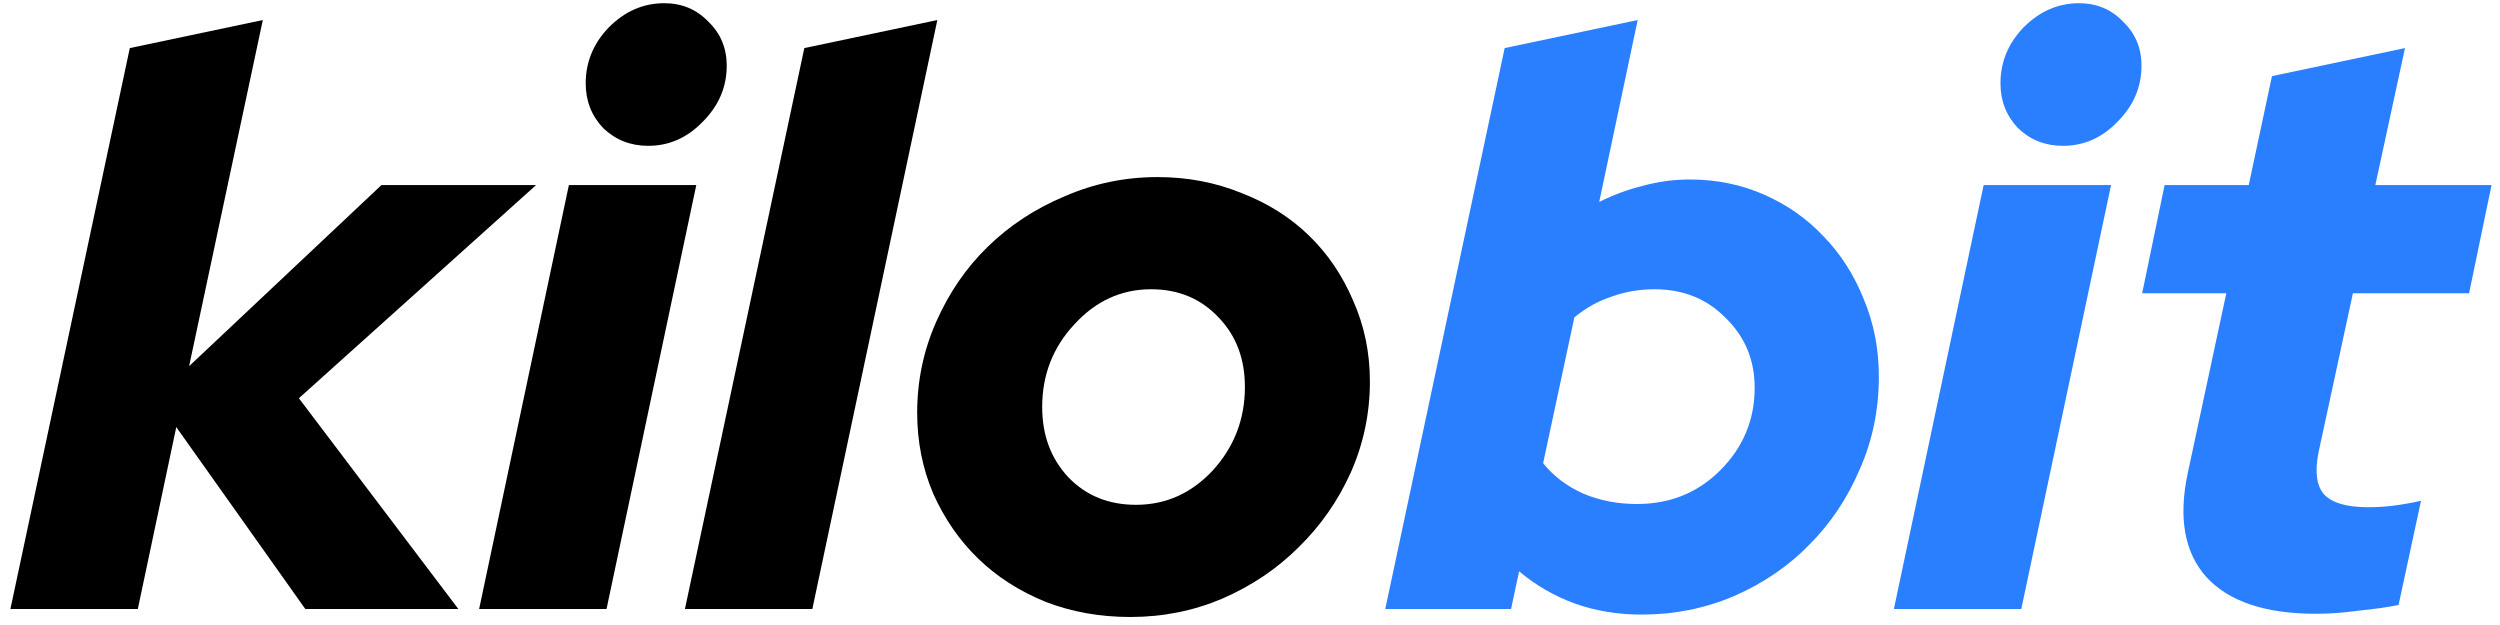 <svg width="156" height="39" viewBox="0 0 156 39" fill="none" xmlns="http://www.w3.org/2000/svg">
<path d="M0.65 38L8.1 3L16.4 1.25L11.8 22.85L23.8 11.55H33.45L18.65 24.85L28.6 38H19.05L11 26.65L8.6 38H0.65Z" fill="black"/>
<path d="M40.448 9.1C39.348 9.1 38.415 8.733 37.648 8C36.915 7.233 36.548 6.3 36.548 5.2C36.548 3.867 37.031 2.7 37.998 1.7C38.998 0.7 40.148 0.2 41.448 0.2C42.548 0.2 43.465 0.583 44.198 1.35C44.965 2.083 45.348 3 45.348 4.1C45.348 5.433 44.848 6.6 43.848 7.6C42.881 8.6 41.748 9.1 40.448 9.1ZM43.448 11.55L37.848 38H29.898L35.498 11.55H43.448Z" fill="black"/>
<path d="M58.49 1.25L50.69 38H42.74L50.19 3L58.49 1.25Z" fill="black"/>
<path d="M57.232 25.75C57.232 23.75 57.632 21.85 58.432 20.05C59.232 18.25 60.298 16.7 61.632 15.4C62.998 14.067 64.598 13.017 66.432 12.25C68.265 11.45 70.198 11.05 72.232 11.05C74.098 11.05 75.848 11.383 77.482 12.05C79.115 12.683 80.515 13.567 81.682 14.7C82.848 15.833 83.765 17.183 84.432 18.75C85.132 20.317 85.482 22 85.482 23.8C85.482 25.8 85.082 27.7 84.282 29.5C83.482 31.267 82.398 32.817 81.032 34.15C79.698 35.483 78.115 36.55 76.282 37.35C74.482 38.117 72.565 38.5 70.532 38.5C68.632 38.5 66.865 38.183 65.232 37.55C63.598 36.883 62.198 35.983 61.032 34.85C59.865 33.717 58.932 32.367 58.232 30.8C57.565 29.233 57.232 27.55 57.232 25.75ZM70.882 31.5C72.748 31.5 74.348 30.783 75.682 29.35C77.015 27.883 77.682 26.15 77.682 24.15C77.682 22.383 77.132 20.933 76.032 19.8C74.932 18.633 73.532 18.05 71.832 18.05C69.965 18.05 68.365 18.783 67.032 20.25C65.698 21.683 65.032 23.4 65.032 25.4C65.032 27.167 65.582 28.633 66.682 29.8C67.782 30.933 69.182 31.5 70.882 31.5Z" fill="black"/>
<path d="M117.241 23.5C117.241 25.567 116.841 27.5 116.041 29.3C115.274 31.1 114.224 32.667 112.891 34C111.591 35.333 110.024 36.4 108.191 37.2C106.391 37.967 104.474 38.35 102.441 38.35C100.941 38.35 99.541 38.117 98.241 37.65C96.974 37.183 95.824 36.517 94.791 35.65L94.291 38H86.441L93.891 3L102.191 1.25L99.791 12.6C100.658 12.167 101.558 11.833 102.491 11.6C103.458 11.333 104.441 11.2 105.441 11.2C107.108 11.2 108.658 11.517 110.091 12.15C111.524 12.783 112.758 13.65 113.791 14.75C114.858 15.85 115.691 17.15 116.291 18.65C116.924 20.15 117.241 21.767 117.241 23.5ZM103.241 18.05C102.308 18.05 101.424 18.2 100.591 18.5C99.758 18.767 98.974 19.2 98.241 19.8L96.291 28.9C96.924 29.7 97.758 30.333 98.791 30.8C99.824 31.233 100.941 31.45 102.141 31.45C104.208 31.45 105.941 30.75 107.341 29.35C108.774 27.917 109.491 26.2 109.491 24.2C109.491 22.467 108.891 21.017 107.691 19.85C106.524 18.65 105.041 18.05 103.241 18.05Z" fill="#297FFF"/>
<path d="M128.729 9.1C127.629 9.1 126.696 8.733 125.929 8C125.196 7.233 124.829 6.3 124.829 5.2C124.829 3.867 125.313 2.7 126.279 1.7C127.279 0.7 128.429 0.2 129.729 0.2C130.829 0.2 131.746 0.583 132.479 1.35C133.246 2.083 133.629 3 133.629 4.1C133.629 5.433 133.129 6.6 132.129 7.6C131.163 8.6 130.029 9.1 128.729 9.1ZM131.729 11.55L126.129 38H118.179L123.779 11.55H131.729Z" fill="#297FFF"/>
<path d="M136.521 29.5L138.921 18.3H133.671L135.071 11.55H140.321L141.771 4.75L150.071 3L148.221 11.55H155.471L154.071 18.3H146.821L144.671 28.25C144.438 29.45 144.554 30.317 145.021 30.85C145.521 31.383 146.438 31.65 147.771 31.65C148.338 31.65 148.871 31.617 149.371 31.55C149.904 31.483 150.471 31.383 151.071 31.25L149.671 37.75C149.038 37.883 148.221 38 147.221 38.1C146.254 38.233 145.354 38.3 144.521 38.3C141.354 38.3 139.071 37.533 137.671 36C136.304 34.467 135.921 32.3 136.521 29.5Z" fill="#297FFF"/>
</svg>
